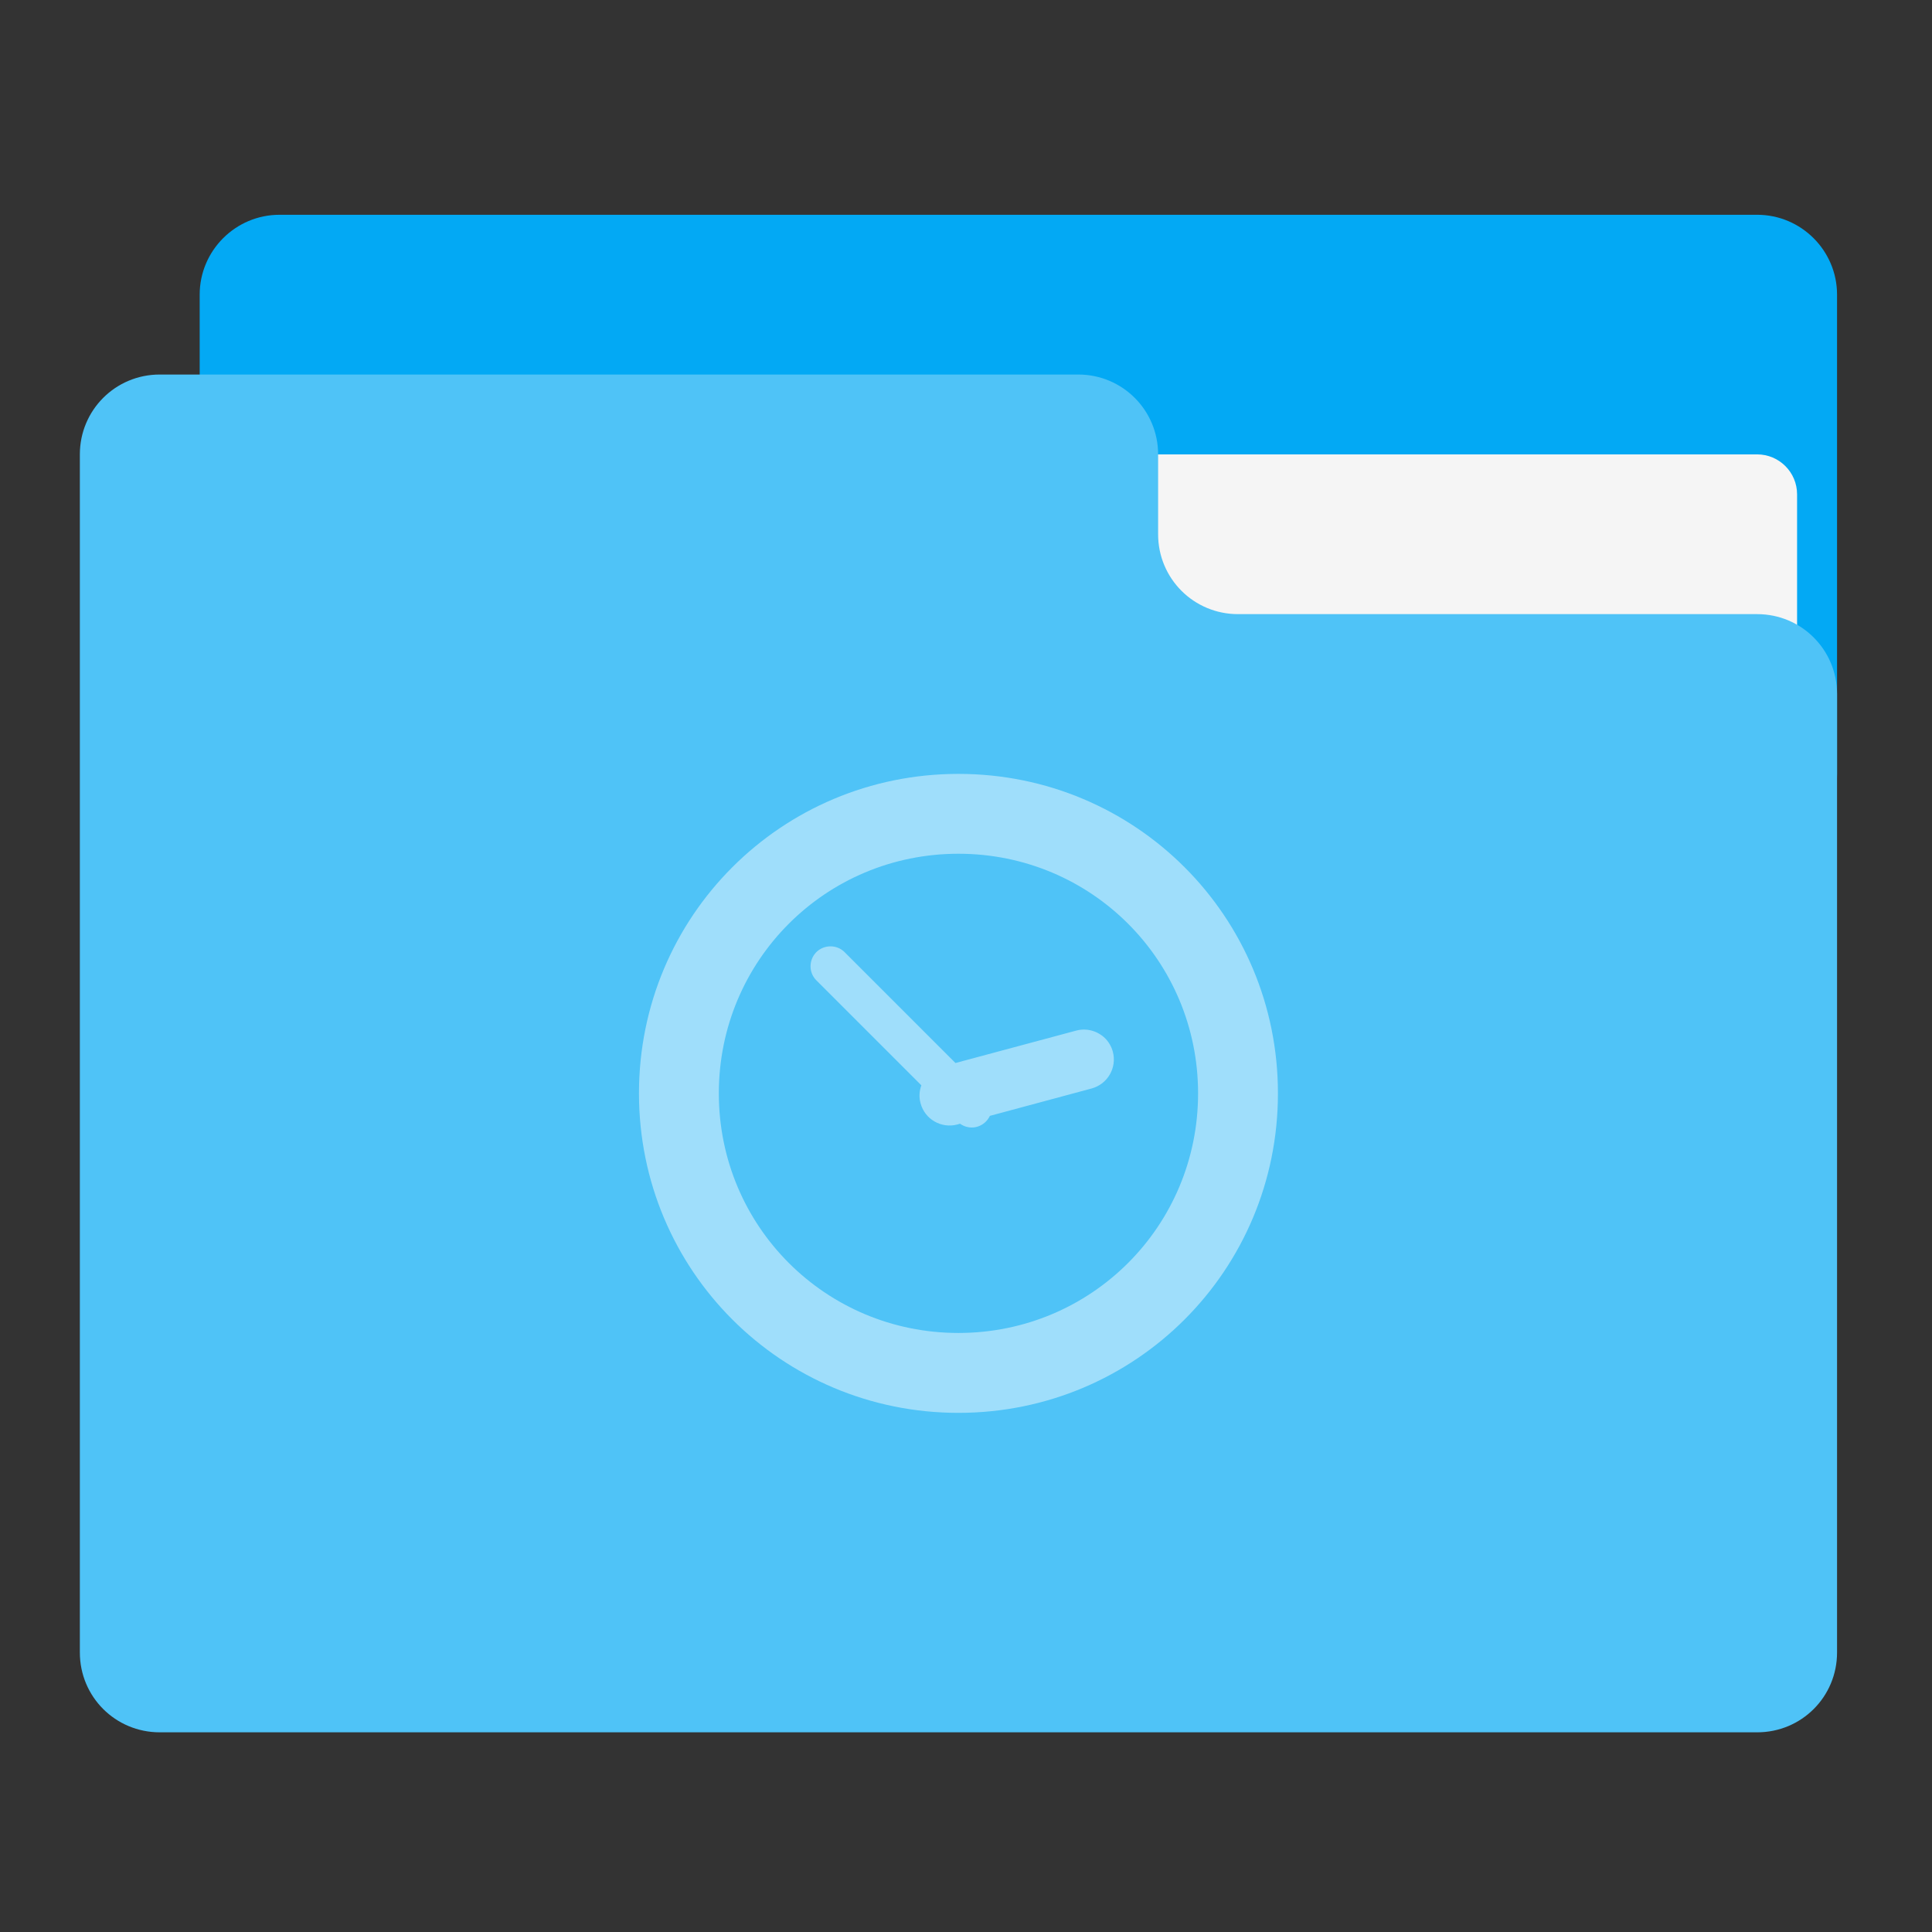 
<svg xmlns="http://www.w3.org/2000/svg" xmlns:xlink="http://www.w3.org/1999/xlink" width="48px" height="48px" viewBox="0 0 48 48" version="1.1">
<rect x="0" y="0" width="48" height="48" fill="#333333" stroke="none"/>
<g id="surface1">
<path style=" stroke:none;fill-rule:nonzero;fill:rgb(1.176%,66.275%,95.686%);fill-opacity:1;" d="M 6.945 5.336 L 43.656 5.336 C 44.75 5.336 45.641 6.227 45.641 7.32 L 45.641 19.227 C 45.641 20.324 44.75 21.211 43.656 21.211 L 6.945 21.211 C 5.852 21.211 4.961 20.324 4.961 19.227 L 4.961 7.32 C 4.961 6.227 5.852 5.336 6.945 5.336 Z M 6.945 5.336 "/>
<path style=" stroke:none;fill-rule:nonzero;fill:rgb(96.078%,96.078%,96.078%);fill-opacity:1;" d="M 23.812 11.289 L 43.656 11.289 C 44.203 11.289 44.648 11.734 44.648 12.281 L 44.648 19.227 C 44.648 19.777 44.203 20.219 43.656 20.219 L 23.812 20.219 C 23.266 20.219 22.82 19.777 22.82 19.227 L 22.82 12.281 C 22.82 11.734 23.266 11.289 23.812 11.289 Z M 23.812 11.289 "/>
<path style=" stroke:none;fill-rule:nonzero;fill:rgb(30.98%,76.471%,96.863%);fill-opacity:1;" d="M 3.969 9.305 C 2.867 9.305 1.984 10.191 1.984 11.289 L 1.984 41.055 C 1.984 42.156 2.867 43.039 3.969 43.039 L 43.656 43.039 C 44.758 43.039 45.641 42.156 45.641 41.055 L 45.641 17.242 C 45.641 16.145 44.758 15.258 43.656 15.258 L 30.758 15.258 C 29.656 15.258 28.773 14.371 28.773 13.273 L 28.773 11.289 C 28.773 10.191 27.887 9.305 26.789 9.305 Z M 3.969 9.305 "/>
<path style=" stroke:none;fill-rule:nonzero;fill:rgb(100%,100%,100%);fill-opacity:0.455;" d="M 23.812 19.227 C 19.414 19.227 15.875 22.766 15.875 27.164 C 15.875 31.562 19.414 35.102 23.812 35.102 C 28.211 35.102 31.75 31.562 31.75 27.164 C 31.75 22.766 28.211 19.227 23.812 19.227 Z M 23.812 21.211 C 27.113 21.211 29.766 23.863 29.766 27.164 C 29.766 30.465 27.113 33.117 23.812 33.117 C 20.512 33.117 17.859 30.465 17.859 27.164 C 17.859 23.863 20.512 21.211 23.812 21.211 Z M 20.633 23.512 C 20.508 23.512 20.379 23.559 20.281 23.656 C 20.09 23.852 20.09 24.164 20.281 24.355 L 22.891 26.965 C 22.84 27.102 22.828 27.258 22.871 27.41 C 22.977 27.809 23.387 28.043 23.785 27.938 L 23.852 27.918 C 24.047 28.059 24.316 28.043 24.492 27.867 C 24.535 27.824 24.57 27.773 24.594 27.723 L 27.121 27.043 C 27.52 26.934 27.754 26.527 27.648 26.129 C 27.613 25.996 27.539 25.875 27.445 25.785 C 27.262 25.613 26.996 25.535 26.738 25.605 L 23.738 26.41 L 20.984 23.656 C 20.887 23.559 20.762 23.512 20.633 23.512 Z M 20.633 23.512 "/>
</g>
</svg>
